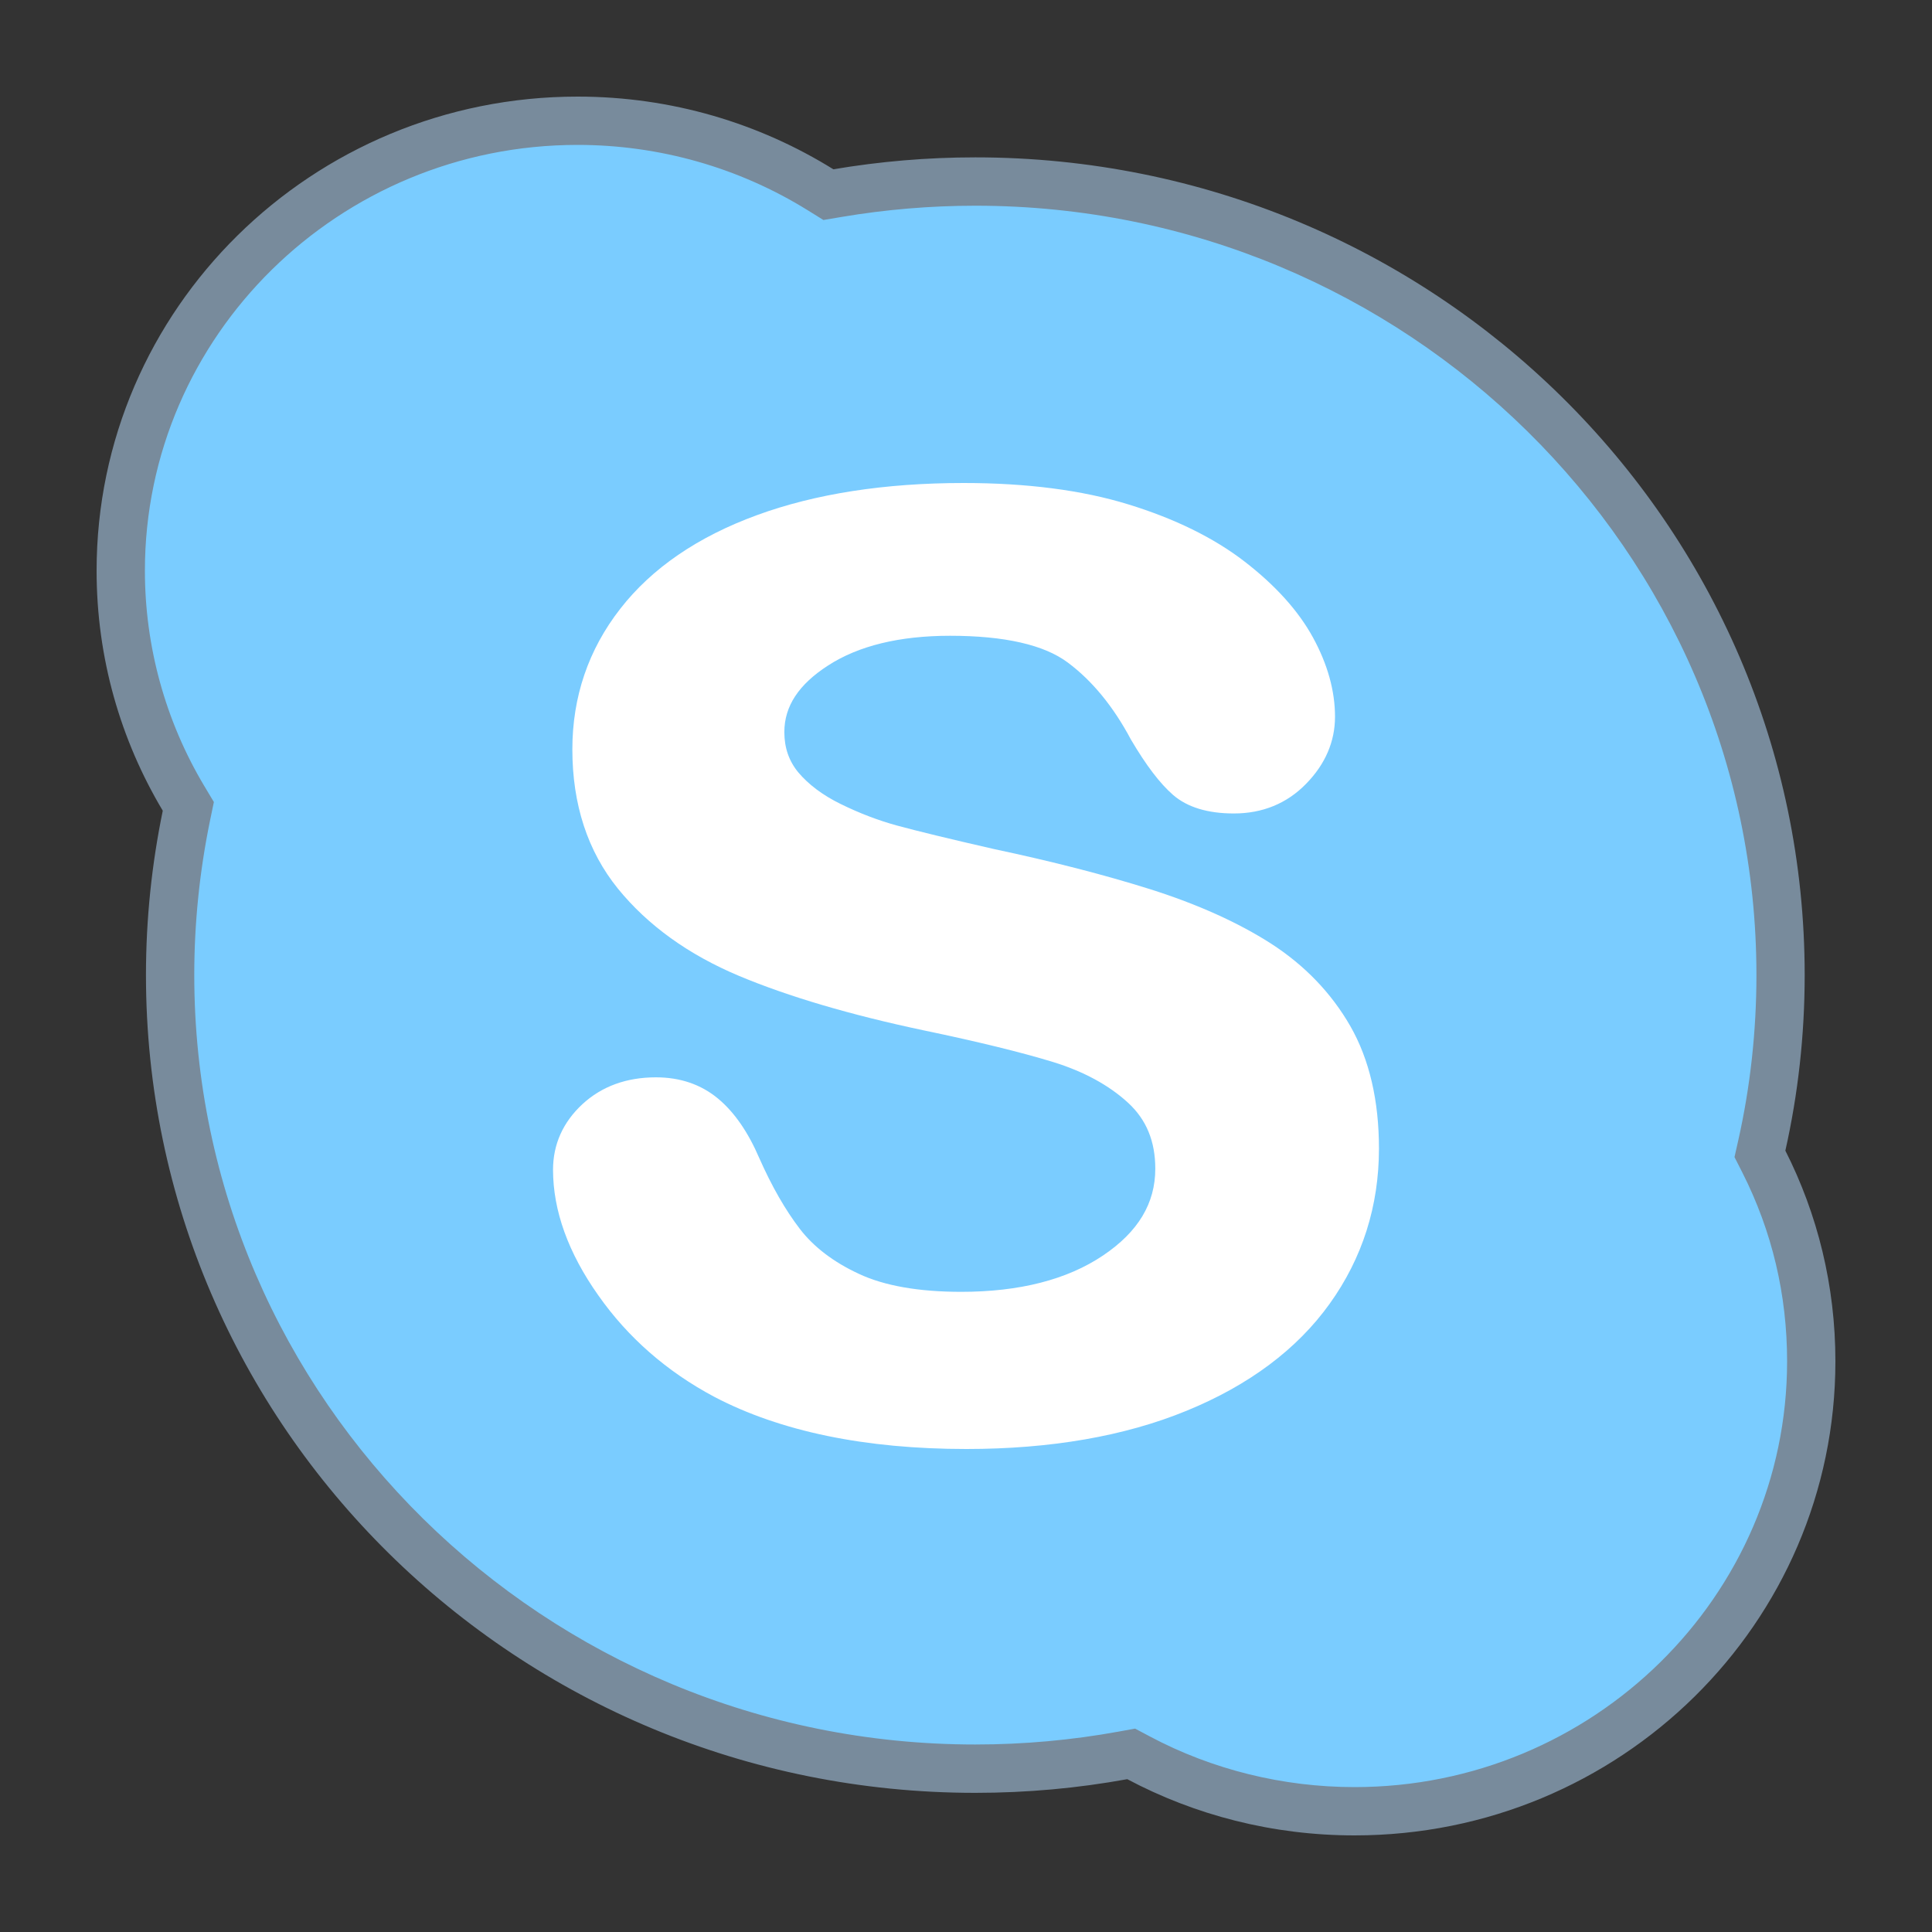 <svg xmlns="http://www.w3.org/2000/svg"  viewBox="0 0 40 40" width="30px" height="30px"><rect x="0" y="0" width="40" height="40" fill="#333333" stroke="none"/><path fill="#7accff" d="M28.045,37.5c-1.564,0-3.11-0.382-4.472-1.106l-0.153-0.082l-0.171,0.031 c-1,0.182-2.029,0.275-3.057,0.275c-9.191,0-16.67-7.372-16.67-16.432c0-1.107,0.113-2.218,0.337-3.301l0.04-0.19l-0.1-0.167 c-0.851-1.423-1.3-3.053-1.3-4.712C2.5,6.679,6.743,2.5,11.958,2.5c1.786,0,3.526,0.495,5.032,1.431l0.16,0.1l0.187-0.031 c0.945-0.16,1.906-0.241,2.855-0.241c9.193,0,16.672,7.37,16.672,16.429c0,1.195-0.131,2.381-0.389,3.526l-0.039,0.176l0.081,0.16 c0.652,1.285,0.982,2.676,0.982,4.134C37.5,33.321,33.259,37.5,28.045,37.5z"/><path fill="#788b9c" d="M11.958,3c1.693,0,3.341,0.469,4.768,1.355l0.322,0.2l0.373-0.063 c0.915-0.155,1.848-0.233,2.772-0.233c8.917,0,16.172,7.146,16.172,15.929c0,1.158-0.126,2.307-0.375,3.417l-0.079,0.351 l0.163,0.321C36.688,25.49,37,26.804,37,28.184C37,33.045,32.983,37,28.044,37c-1.483,0-2.947-0.362-4.236-1.048l-0.307-0.163 l-0.342,0.062c-0.971,0.177-1.97,0.267-2.967,0.267c-8.916,0-16.17-7.147-16.17-15.932c0-1.071,0.11-2.147,0.327-3.2l0.079-0.381 l-0.2-0.334C3.425,14.926,3,13.386,3,11.816C3,6.955,7.018,3,11.958,3 M11.958,2C6.46,2,2,6.396,2,11.816 c0,1.814,0.499,3.51,1.37,4.969c-0.227,1.101-0.348,2.238-0.348,3.402c0,9.354,7.686,16.932,17.17,16.932 c1.075,0,2.124-0.097,3.147-0.283C24.736,37.578,26.343,38,28.044,38C33.544,38,38,33.607,38,28.184 c0-1.567-0.37-3.047-1.036-4.361c0.263-1.172,0.4-2.389,0.4-3.636c0-9.348-7.688-16.929-17.172-16.929 c-1,0-1.981,0.085-2.938,0.247C15.721,2.553,13.907,2,11.958,2L11.958,2z"/><path fill="#fff" d="M27.529,26.993c-0.675,0.942-1.672,1.688-2.964,2.216C23.287,29.734,21.752,30,20.009,30	c-2.095,0-3.853-0.363-5.222-1.081c-0.981-0.522-1.79-1.23-2.401-2.102c-0.622-0.879-0.936-1.754-0.936-2.598	c0-0.526,0.205-0.984,0.608-1.358c0.401-0.37,0.913-0.556,1.523-0.556c0.501,0,0.933,0.147,1.285,0.44	c0.338,0.28,0.624,0.697,0.854,1.232c0.259,0.585,0.54,1.075,0.84,1.466c0.284,0.371,0.696,0.687,1.223,0.931	c0.529,0.248,1.241,0.372,2.119,0.372c1.206,0,2.194-0.253,2.936-0.753c0.726-0.489,1.081-1.078,1.081-1.796	c0-0.568-0.184-1.015-0.561-1.363c-0.398-0.367-0.924-0.652-1.558-0.847c-0.664-0.203-1.565-0.423-2.678-0.655	c-1.514-0.32-2.799-0.699-3.821-1.127c-1.048-0.44-1.89-1.047-2.508-1.807c-0.626-0.774-0.943-1.742-0.943-2.883	c0-1.088,0.333-2.067,0.992-2.911c0.65-0.837,1.604-1.492,2.831-1.939C16.882,10.222,18.323,10,19.951,10	c1.304,0,2.45,0.147,3.407,0.442c0.959,0.294,1.772,0.692,2.408,1.183c0.643,0.496,1.117,1.024,1.418,1.574	c0.303,0.554,0.456,1.106,0.456,1.639c0,0.514-0.2,0.982-0.598,1.389c-0.398,0.409-0.903,0.615-1.497,0.615	c-0.54,0-0.964-0.129-1.258-0.384c-0.273-0.238-0.556-0.61-0.871-1.144c-0.363-0.683-0.803-1.221-1.309-1.597	c-0.489-0.367-1.311-0.554-2.436-0.554c-1.045,0-1.895,0.206-2.526,0.615c-0.61,0.393-0.906,0.844-0.906,1.379	c0,0.327,0.096,0.601,0.291,0.837c0.21,0.248,0.501,0.468,0.871,0.65c0.384,0.189,0.778,0.341,1.174,0.449	c0.405,0.11,1.085,0.276,2.019,0.489c1.181,0.25,2.266,0.528,3.225,0.83c0.971,0.308,1.811,0.685,2.496,1.124	c0.696,0.449,1.25,1.024,1.644,1.712c0.394,0.69,0.591,1.543,0.591,2.535C28.549,24.969,28.207,26.049,27.529,26.993z"/></svg>